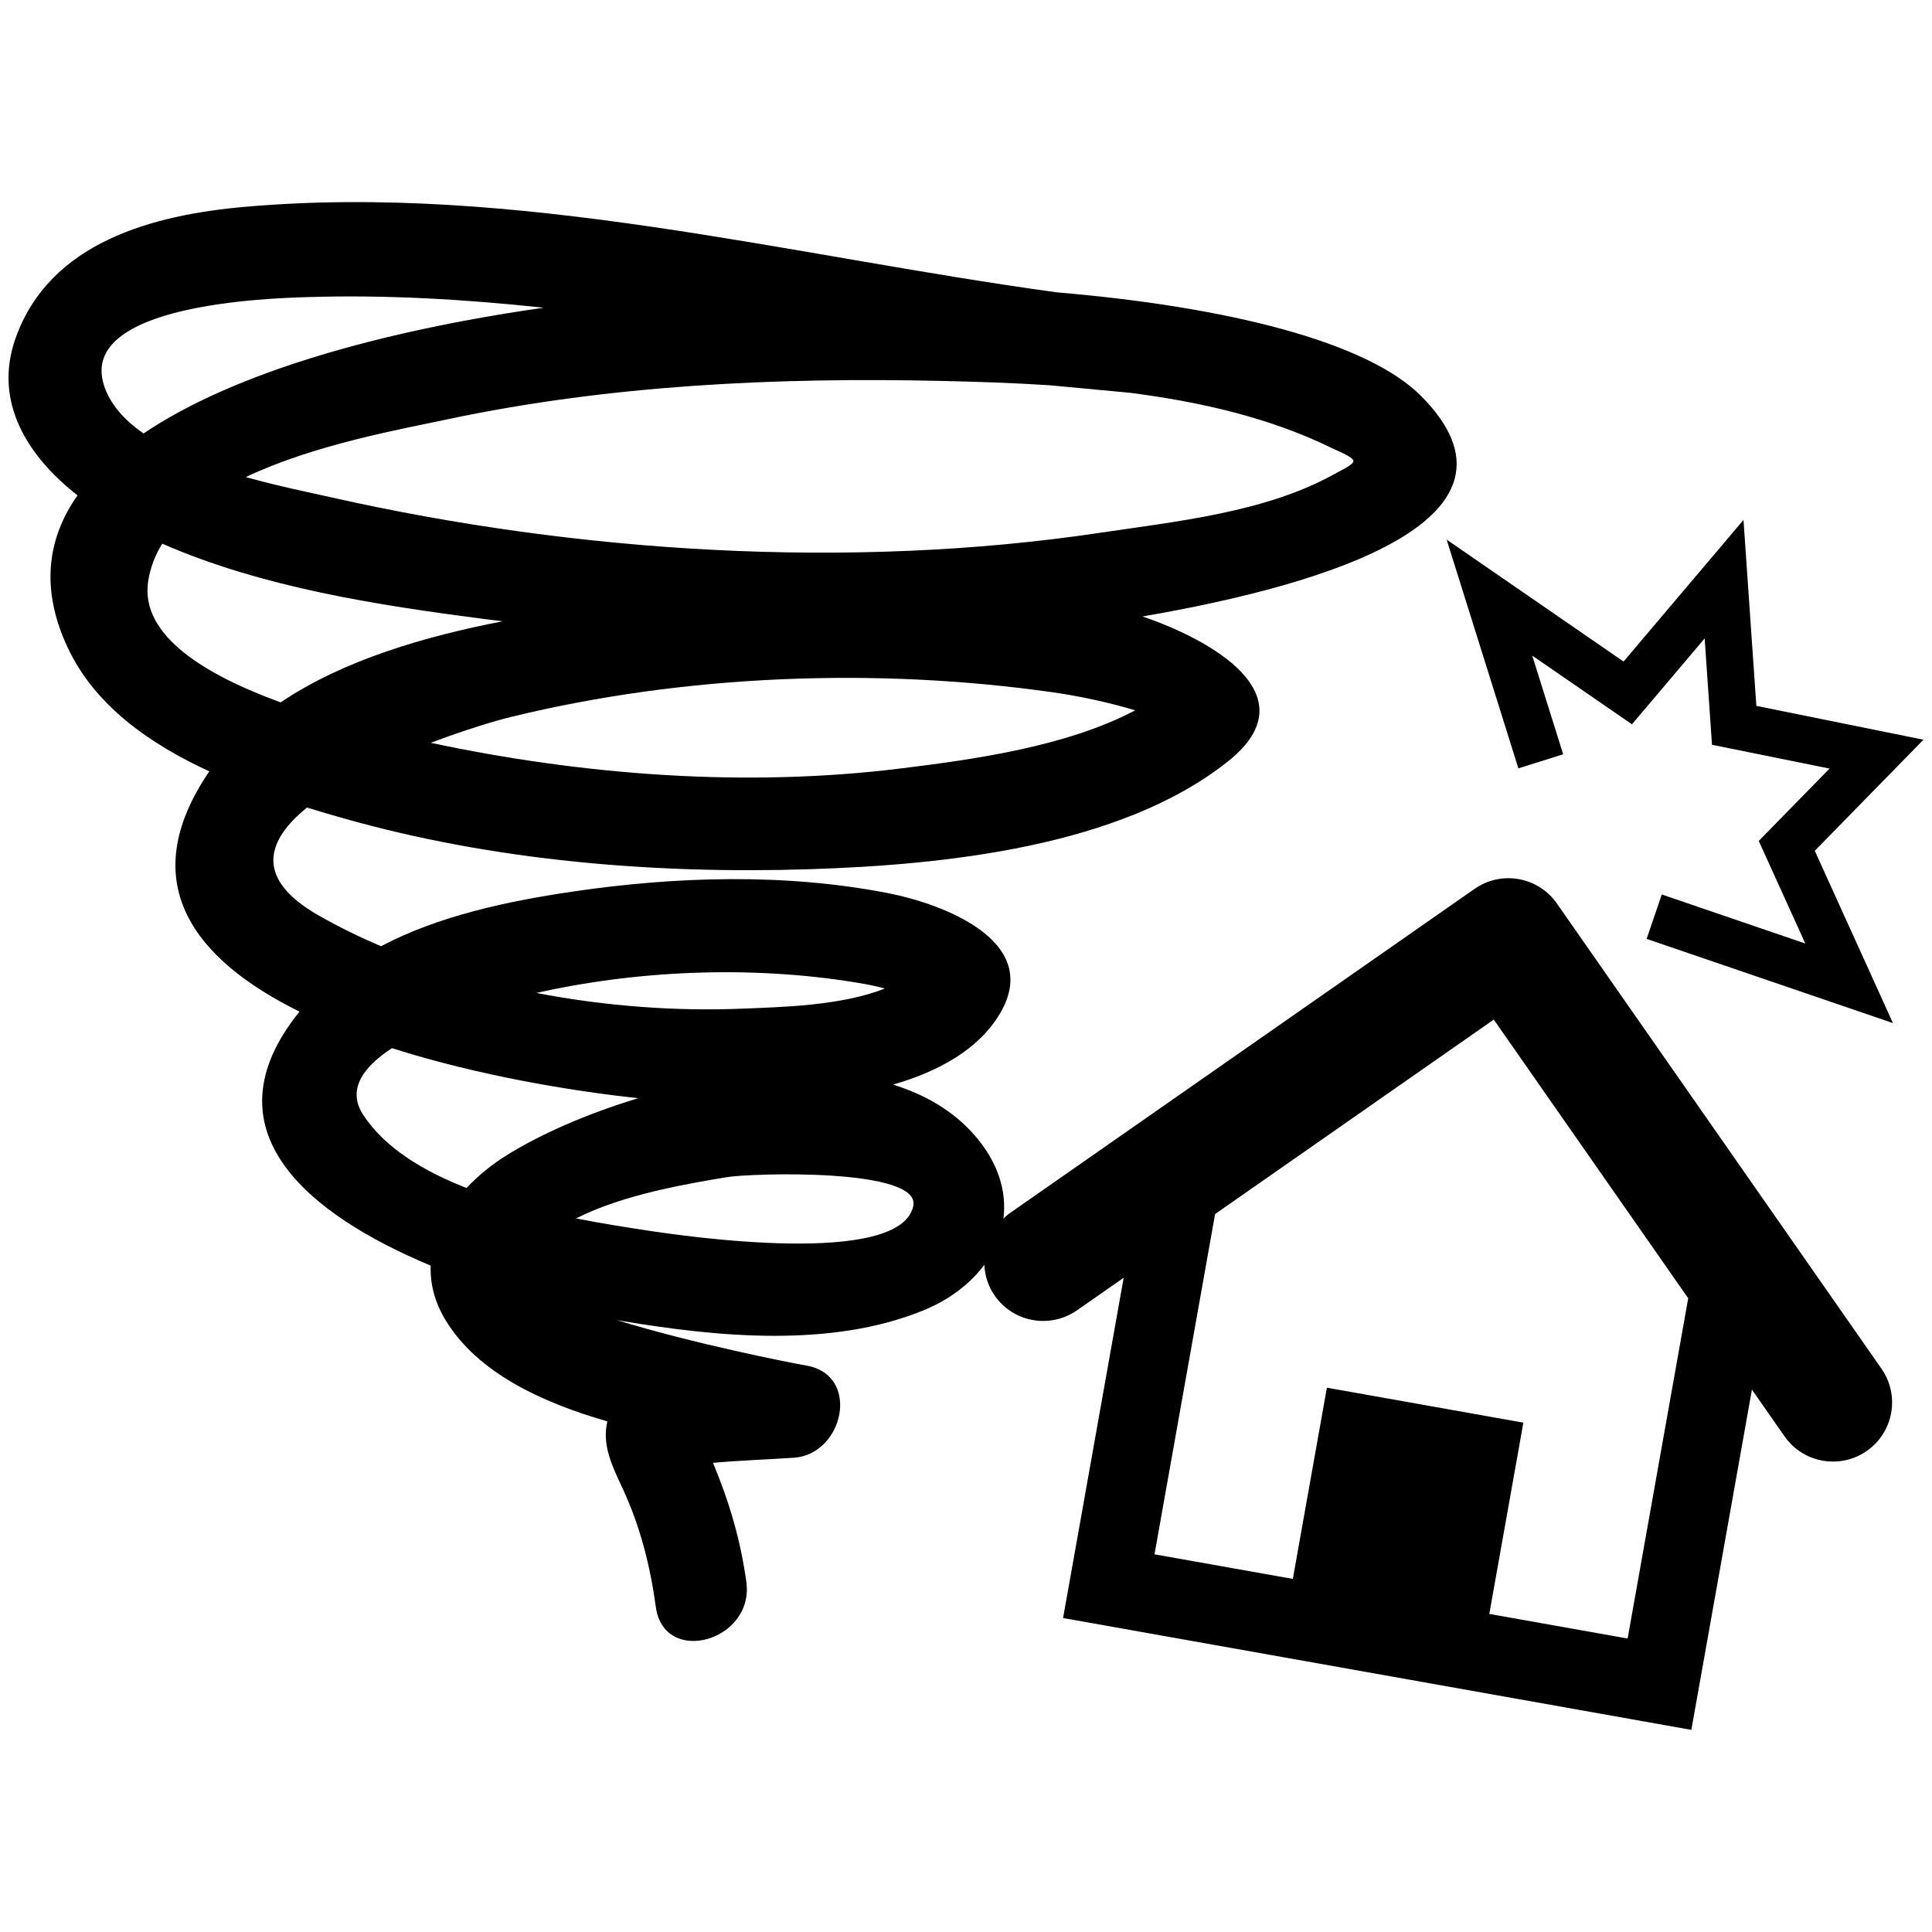 <?xml version="1.0" encoding="utf-8"?>
<!-- Generator: Adobe Illustrator 16.0.0, SVG Export Plug-In . SVG Version: 6.00 Build 0)  -->
<!DOCTYPE svg PUBLIC "-//W3C//DTD SVG 1.1//EN" "http://www.w3.org/Graphics/SVG/1.1/DTD/svg11.dtd">
<svg version="1.1" id="Layer_1" xmlns="http://www.w3.org/2000/svg" xmlns:xlink="http://www.w3.org/1999/xlink" x="0px" y="0px"
	 width="126px" height="126px" viewBox="0 0 126 126" enable-background="new 0 0 126 126" xml:space="preserve">
<g>
	<path d="M122.704,89.263l-21.168-30.34c-0.584-0.838-1.479-1.41-2.485-1.589c-1.006-0.18-2.043,0.049-2.881,0.634L65.831,79.137
		c-0.144,0.101-0.264,0.219-0.39,0.335c0.226-1.789-0.346-3.715-1.952-5.513c-1.384-1.551-3.192-2.586-5.246-3.224
		c2.993-0.867,5.601-2.302,6.986-4.658c2.798-4.756-3.891-7.152-7.237-7.813c-6.752-1.333-13.97-1.11-20.746-0.102
		c-4.056,0.604-8.587,1.54-12.4,3.548c-1.424-0.609-2.802-1.281-4.108-2.032c-4.161-2.396-3.358-4.868-0.719-7.011
		c0.8,0.246,1.585,0.476,2.34,0.689c9.779,2.781,20.298,3.656,30.427,3.332c8.729-0.28,20.298-1.438,27.323-7.052
		c5.406-4.319-1.216-7.947-5.603-9.432c12.279-2.104,26.053-6.427,18.183-14.369c-3.508-3.54-12.622-5.829-23.755-6.767
		c-17.507-2.397-35.231-7.136-52.944-5.581c-6.014,0.527-12.743,2.299-14.971,8.56c-1.504,4.225,0.865,7.778,4.036,10.261
		c-2.004,2.846-2.412,6.148-0.637,9.933c1.765,3.761,5.319,6.266,9.235,8.065c-4.981,7.292-0.914,12.315,5.878,15.669
		c-6.257,7.76,0.615,13.244,8.557,16.566c-0.04,1.173,0.25,2.39,1.002,3.608c2.067,3.353,6.158,5.294,10.521,6.55
		c-0.38,1.543,0.352,2.993,0.985,4.354c1.155,2.481,1.804,5.036,2.175,7.746c0.534,3.896,6.433,2.231,5.904-1.629
		c-0.376-2.741-1.13-5.268-2.176-7.77c1.752-0.153,3.521-0.215,5.271-0.33c3.252-0.212,4.401-5.396,0.813-6.013
		c-0.982-0.168-7.368-1.424-12.363-2.968c0.112,0.02,0.231,0.042,0.337,0.061c6.24,1.044,13.643,1.768,19.658-0.688
		c1.708-0.696,3.064-1.739,3.979-2.976c0.034,0.699,0.249,1.397,0.679,2.015c1.218,1.745,3.62,2.172,5.366,0.954l3.044-2.123
		l-3.951,22.191l40.973,7.294l3.951-22.19l2.125,3.045c0.609,0.871,1.514,1.415,2.485,1.587c0.971,0.174,2.008-0.024,2.881-0.633
		C123.494,93.41,123.922,91.008,122.704,89.263z M58.667,50.126c-10.104,1.24-20.633,0.429-30.573-1.681
		c2.219-0.843,4.215-1.441,5.265-1.696c11.295-2.752,23.767-3.236,35.273-1.603c1.83,0.26,3.634,0.656,5.405,1.178
		C69.553,48.697,63.474,49.536,58.667,50.126z M61.406,24.843c2.28,0.052,4.654,0.127,7.054,0.283l5.216,0.489
		c4.627,0.589,9.18,1.642,13.187,3.61c0.3,0.147,1.454,0.602,1.403,0.854s-0.718,0.548-1.324,0.883
		c-4.456,2.462-10.303,3.055-15.237,3.79c-16.302,2.431-34.034,1.299-50.063-2.308c-1.408-0.317-3.467-0.729-5.611-1.331
		c4.427-2.105,10.059-3.113,13.25-3.787C39.775,25.108,50.706,24.6,61.406,24.843z M6.769,25.091
		c-1.624-5.254,10.771-5.636,13.22-5.713c5.172-0.165,10.327,0.14,15.47,0.691c-10.646,1.52-20.216,4.229-26.098,8.201
		C8.111,27.398,7.16,26.356,6.769,25.091z M9.663,37.911c0.137-0.893,0.455-1.707,0.917-2.454c6.566,2.868,14.053,4.01,21.038,4.919
		c0.388,0.051,0.777,0.093,1.165,0.141c-5.061,0.986-10.372,2.52-14.479,5.29C13.588,44.092,9.11,41.52,9.663,37.911z
		 M35.351,64.677c6.721-1.464,14.23-1.702,21.014-0.509c0.454,0.08,0.902,0.186,1.348,0.296c-2.837,1.145-6.912,1.217-9.199,1.314
		c-4.337,0.186-8.982-0.142-13.524-1.019C35.127,64.727,35.253,64.698,35.351,64.677z M30.427,77.478
		c-2.836-1.107-5.339-2.625-6.743-4.775c-1.073-1.644,0.004-3.119,1.88-4.345c5.633,1.796,11.78,2.808,16.064,3.263
		c-3.388,1.021-6.446,2.381-8.622,3.745C32.063,75.958,31.179,76.672,30.427,77.478z M59.561,78.666
		c-0.883,4.008-14.958,1.948-17.374,1.581c-1.344-0.205-2.935-0.454-4.616-0.785c3.106-1.582,7.361-2.275,9.82-2.689
		C48.953,76.51,60.115,76.147,59.561,78.666z M106.15,106.86l-9.021-1.605l2.221-12.474l-12.814-2.28l-2.221,12.472l-9.021-1.606
		l3.951-22.19L97.42,66.495l12.681,18.175L106.15,106.86z"/>
	<polygon points="125.443,48.242 114.545,46.036 113.706,33.908 105.885,43.145 94.347,35.192 99.025,50.11 101.946,49.192 
		99.928,42.757 106.431,47.237 111.173,41.637 111.652,48.573 119.318,50.125 114.701,54.843 117.738,61.535 108.378,58.336 
		107.388,61.232 123.453,66.723 118.355,55.486 	"/>
</g>
</svg>

